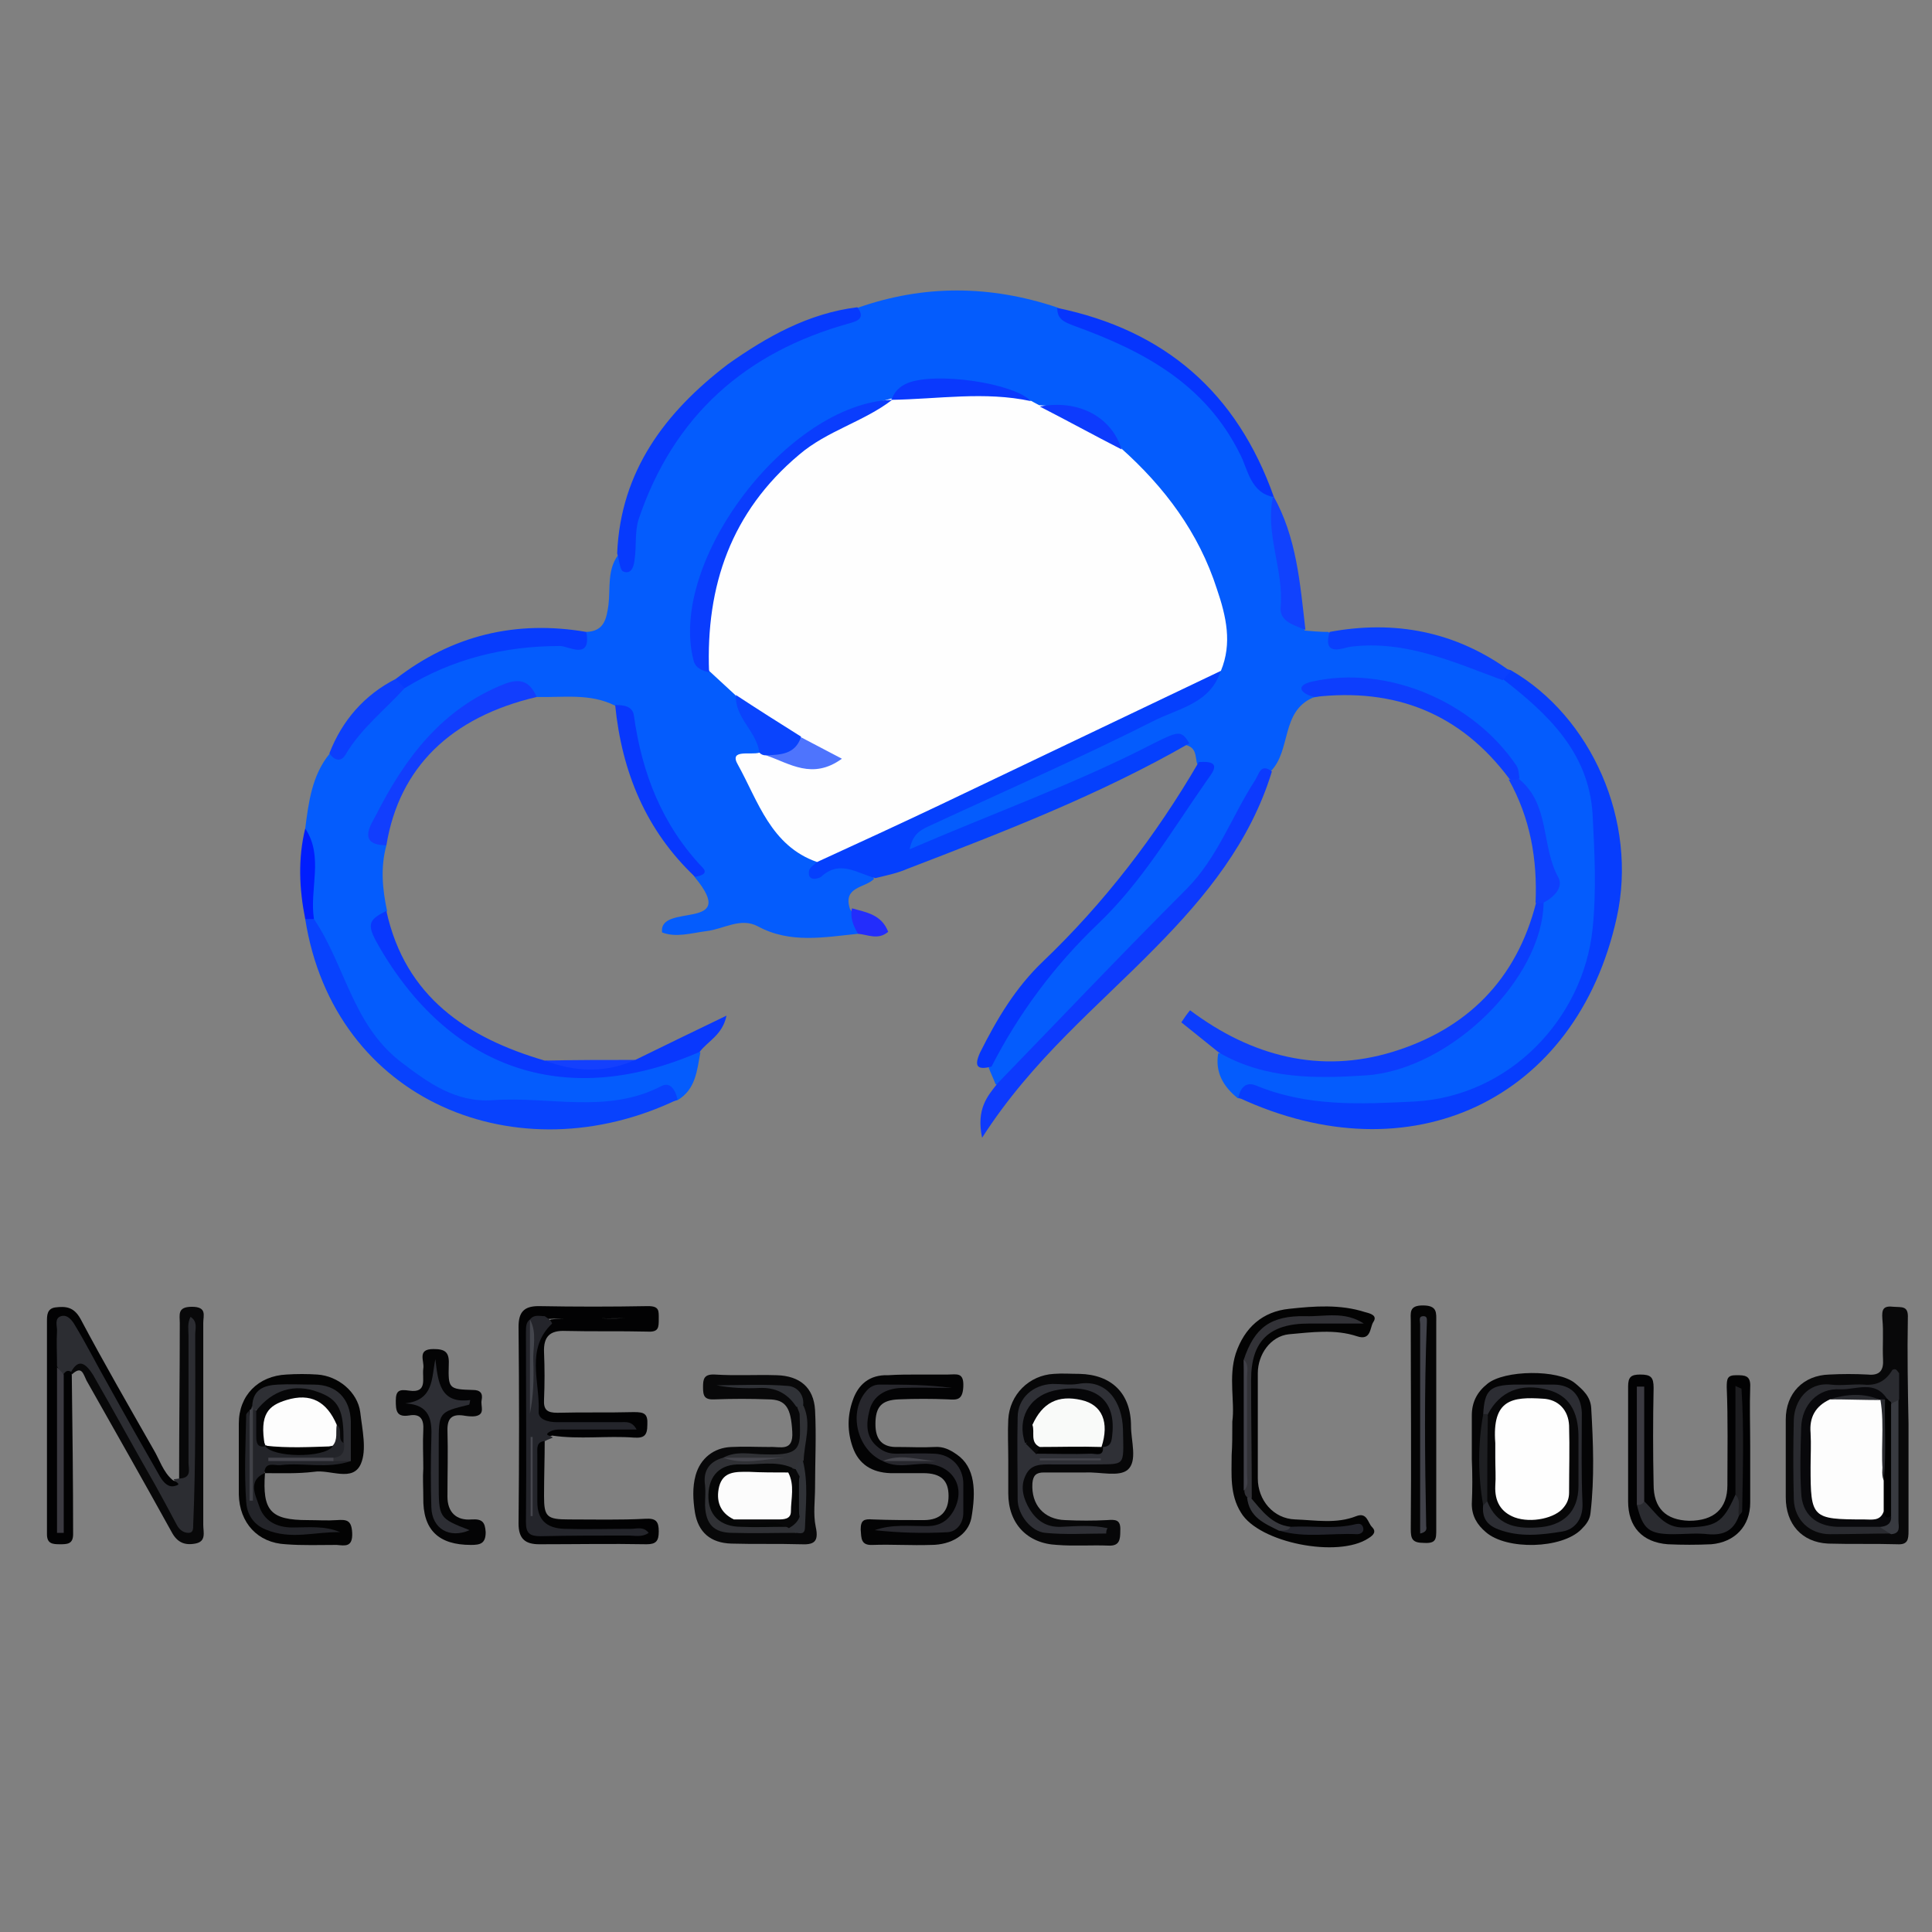 <?xml version="1.0" encoding="utf-8"?>
<!-- Generator: Adobe Illustrator 21.1.0, SVG Export Plug-In . SVG Version: 6.00 Build 0)  -->
<svg version="1.1" id="Layer_1" xmlns="http://www.w3.org/2000/svg" xmlns:xlink="http://www.w3.org/1999/xlink" x="0px" y="0px"
	 viewBox="0 0 288 288" style="enable-background:new 0 0 288 288;" xml:space="preserve">
<rect x="0" y="0" width="288" height="288" fill="#808080" stroke="none"/>
<style type="text/css">
	.st0{fill:#0072C6;}
	.st1{fill:#F0FEFE;}
	.st2{fill:#EFFDFD;}
	.st3{fill:#F0FDFD;}
	.st4{fill:#38C4E3;}
	.st5{fill:#326DE5;}
	.st6{fill:#2A9E8B;}
	.st7{fill:#F47621;}
	.st8{fill:#7FA3EF;}
	.st9{fill:#86A9F0;}
	.st10{fill:#7BA0EE;}
	.st11{fill:#82A5EF;}
	.st12{fill:#FEFEFE;}
	.st13{fill:none;}
	.st14{fill:#D3EBE7;}
	.st15{fill:#DBEEEB;}
	.st16{fill:#BEE1DB;}
	.st17{fill:#E0F0EE;}
	.st18{fill:#FDFEFE;}
	.st19{fill:#FBFCFC;}
	.st20{fill:#2EA08E;}
	.st21{fill:#2A9E8C;}
	.st22{fill:#47AC9B;}
	.st23{fill:#F4FAF9;}
	.st24{fill:#747373;}
	.st25{fill:#1073C1;}
	.st26{fill:#F4F4F4;}
	.st27{fill:#DBDBDB;}
	.st28{fill:#A3A3A3;}
	.st29{fill:#2A2929;}
	.st30{fill:#222121;}
	.st31{fill:#6C6B6B;}
	.st32{fill:#B1B1B1;}
	.st33{fill:#D2D2D2;}
	.st34{fill:#D6D6D6;}
	.st35{fill:#DEDEDE;}
	.st36{fill:#D5D5D5;}
	.st37{fill:#C1C1C1;}
	.st38{fill:#E1E1E1;}
	.st39{fill:#CECECE;}
	.st40{fill:#3F3E3E;}
	.st41{fill:#B8B8B8;}
	.st42{fill:#C9C9C9;}
	.st43{fill:#BCBBBB;}
	.st44{fill:#D7D7D7;}
	.st45{fill:#B7B7B7;}
	.st46{fill:#9B9A9A;}
	.st47{fill:#ACACAC;}
	.st48{fill:#4B4949;}
	.st49{fill:#ABABAB;}
	.st50{fill:#484646;}
	.st51{fill:#E7E7E7;}
	.st52{fill:#333232;}
	.st53{fill:#CBCBCB;}
	.st54{fill:#8E8D8D;}
	.st55{fill:#313030;}
	.st56{fill:#5B5959;}
	.st57{fill:#D4D4D4;}
	.st58{fill:#BFBFBF;}
	.st59{fill:#D8D8D8;}
	.st60{fill:#9F9F9F;}
	.st61{fill:#E5E5E5;}
	.st62{fill:#EDEDED;}
	.st63{fill:#919090;}
	.st64{fill:#B5B5B5;}
	.st65{fill:#AFAFAF;}
	.st66{fill:#C6C6C6;}
	.st67{fill:#767575;}
	.st68{fill:#3C3B3B;}
	.st69{fill:#DDDDDD;}
	.st70{fill:#9E9E9E;}
	.st71{fill:#363535;}
	.st72{fill:#D0D0D0;}
	.st73{fill:#CFCECE;}
	.st74{fill:#E3E3E3;}
	.st75{fill:#9F9E9E;}
	.st76{fill:#E6E6E6;}
	.st77{fill:#656565;}
	.st78{fill:#5D5C5C;}
	.st79{fill:#878686;}
	.st80{fill:#717070;}
	.st81{fill:#959595;}
	.st82{fill:#A2A1A1;}
	.st83{fill:#999898;}
	.st84{fill:#8F8F8F;}
	.st85{fill:#E0E0E0;}
	.st86{fill:#535252;}
	.st87{fill:#666565;}
	.st88{fill:#C0C0C0;}
	.st89{fill:#DADADA;}
	.st90{fill:#4A4949;}
	.st91{fill:#A1A1A1;}
	.st92{fill:#B3B3B3;}
	.st93{fill:#4B4A4A;}
	.st94{fill:#A9A9A9;}
	.st95{fill:#777676;}
	.st96{fill:#C4C4C4;}
	.st97{fill:#C7C6C6;}
	.st98{fill:#4F4E4E;}
	.st99{fill:#A7A6A6;}
	.st100{fill:#BEBEBE;}
	.st101{fill:#A7A7A7;}
	.st102{fill:#BABABA;}
	.st103{fill:#3B3939;}
	.st104{fill:#AEAEAE;}
	.st105{fill:#A6A6A6;}
	.st106{fill:#E2E2E2;}
	.st107{fill:#949393;}
	.st108{fill:#474646;}
	.st109{fill:#D3D3D3;}
	.st110{fill:#CACACA;}
	.st111{fill:#CFCFCF;}
	.st112{fill:#B2B2B2;}
	.st113{fill:#898888;}
	.st114{fill:#F8F8F8;}
	.st115{fill:#DCDCDC;}
	.st116{fill:#EBEBEB;}
	.st117{fill:#AAAAAA;}
	.st118{fill:#9C9C9C;}
	.st119{fill:#ACABAB;}
	.st120{fill:#838383;}
	.st121{fill:#A2A2A2;}
	.st122{fill:#0D0C0C;}
	.st123{fill:#C2C1C1;}
	.st124{fill:#C8C8C8;}
	.st125{fill:#3A3939;}
	.st126{fill:#ECECEC;}
	.st127{fill:#939393;}
	.st128{fill:#A3A2A2;}
	.st129{fill:#5B5A5A;}
	.st130{fill:#616060;}
	.st131{fill:#424141;}
	.st132{fill:#C7C7C7;}
	.st133{fill:#D5D4D4;}
	.st134{fill:#C3C3C3;}
	.st135{fill:#515050;}
	.st136{fill:#2B2A2A;}
	.st137{fill:#565555;}
	.st138{fill:#B6B6B6;}
	.st139{fill:#787777;}
	.st140{fill:#979696;}
	.st141{fill:#CDCDCD;}
	.st142{fill:#8D8D8D;}
	.st143{fill:#6B6A6A;}
	.st144{fill:#3D3B3B;}
	.st145{fill:#909090;}
	.st146{fill:#6A6969;}
	.st147{fill:#191818;}
	.st148{fill:#605F5F;}
	.st149{fill:#7B7A7A;}
	.st150{fill:#A1A0A0;}
	.st151{fill:#D1D1D1;}
	.st152{fill:#B7B6B6;}
	.st153{fill:#AAA9A9;}
	.st154{fill:#ADADAD;}
	.st155{fill:#999999;}
	.st156{fill:#666464;}
	.st157{fill:#BCBCBC;}
	.st158{fill:#D1D0D0;}
	.st159{fill:#373636;}
	.st160{fill:#141212;}
	.st161{fill:#252424;}
	.st162{fill:#0F0E0E;}
	.st163{fill:#161515;}
	.st164{fill:#454343;}
	.st165{fill:#070606;}
	.st166{fill:#6F6E6E;}
	.st167{fill:#434242;}
	.st168{fill:#353434;}
	.st169{fill:#302E2E;}
	.st170{fill:#464545;}
	.st171{fill:#201F1F;}
	.st172{fill:#2D2C2C;}
	.st173{fill:#1D1B1B;}
	.st174{fill:#464444;}
	.st175{fill:#242222;}
	.st176{fill:#0C0A0A;}
	.st177{fill:#232121;}
	.st178{fill:#262424;}
	.st179{fill:#939292;}
	.st180{fill:#161414;}
	.st181{fill:#3A3838;}
	.st182{fill:#575555;}
	.st183{fill:#0A0909;}
	.st184{fill:#626161;}
	.st185{fill:#5A5959;}
	.st186{fill:#7C7C7C;}
	.st187{fill:#525151;}
	.st188{fill:#1C1B1B;}
	.st189{fill:#686767;}
	.st190{fill:#292727;}
	.st191{fill:#0E0D0D;}
	.st192{fill:#2F2E2E;}
	.st193{fill:#090707;}
	.st194{fill:#2E2D2D;}
	.st195{fill:#1E1C1C;}
	.st196{fill:#040101;}
	.st197{fill:#212020;}
	.st198{fill:#1B1919;}
	.st199{fill:#807F7F;}
	.st200{fill:#2F2D2D;}
	.st201{fill:#777575;}
	.st202{fill:#656464;}
	.st203{fill:#3B3A3A;}
	.st204{fill:#777777;}
	.st205{fill:#2A2828;}
	.st206{fill:#0F0C0C;}
	.st207{fill:#5E5D5D;}
	.st208{fill:#0D0B0B;}
	.st209{fill:#595858;}
	.st210{fill:#2F2F2F;}
	.st211{fill:#101010;}
	.st212{fill:#191919;}
	.st213{fill:#181616;}
	.st214{fill:#0E0C0C;}
	.st215{fill:#211F1F;}
	.st216{fill:#767676;}
	.st217{fill:#C2C2C2;}
	.st218{fill:#5C5A5A;}
	.st219{fill:#2C2B2B;}
	.st220{fill:#1D1D1D;}
	.st221{fill:#2E2E2E;}
	.st222{fill:#4E4D4D;}
	.st223{fill:#A4A4A4;}
	.st224{fill:#7E7E7E;}
	.st225{fill:#949494;}
	.st226{fill:#1A1A1A;}
	.st227{fill:#242424;}
	.st228{fill:#383636;}
	.st229{fill:#222020;}
	.st230{fill:#414141;}
	.st231{fill:#636262;}
	.st232{fill:#323131;}
	.st233{fill:#424242;}
	.st234{fill:#2B2929;}
	.st235{fill:#1C1C1C;}
	.st236{fill:#585858;}
	.st237{fill:#3F3F3F;}
	.st238{fill:#5C5C5C;}
	.st239{fill:#1F1D1D;}
	.st240{fill:#1B1B1B;}
	.st241{fill:#4C4C4C;}
	.st242{fill:#333333;}
	.st243{fill:#3D3C3C;}
	.st244{fill:#3D3D3D;}
	.st245{fill:#7E7D7D;}
	.st246{fill:#282626;}
	.st247{fill:#161616;}
	.st248{fill:#858484;}
	.st249{fill:#363434;}
	.st250{fill:#2D2B2B;}
	.st251{fill:#545353;}
	.st252{fill:#313131;}
	.st253{fill:#2A2A2A;}
	.st254{fill:#262626;}
	.st255{fill:#121212;}
	.st256{fill:#969696;}
	.st257{fill:#797979;}
	.st258{fill:#737373;}
	.st259{fill:#282727;}
	.st260{fill:#131212;}
	.st261{fill:#232323;}
	.st262{fill:#5A5A5A;}
	.st263{fill:#454545;}
	.st264{fill:#353535;}
	.st265{fill:#868585;}
	.st266{fill:#312F2F;}
	.st267{fill:#2E2C2C;}
	.st268{fill:#616161;}
	.st269{fill:#181717;}
	.st270{fill:#373737;}
	.st271{fill:#8B8B8B;}
	.st272{fill:#4D4D4D;}
	.st273{fill:#272727;}
	.st274{fill:#191717;}
	.st275{fill:#6A6A6A;}
	.st276{fill:#535353;}
	.st277{fill:#626262;}
	.st278{fill:#2C2C2C;}
	.st279{fill:#323232;}
	.st280{fill:#8A8A8A;}
	.st281{fill:#3E3E3E;}
	.st282{fill:#2D2D2D;}
	.st283{fill:#818181;}
	.st284{fill:#3B3B3B;}
	.st285{fill:#898989;}
	.st286{fill:#5B5B5B;}
	.st287{fill:#868686;}
	.st288{fill:#A0A0A0;}
	.st289{fill:#7A7A7A;}
	.st290{fill:#717171;}
	.st291{fill:#434343;}
	.st292{fill:#494949;}
	.st293{fill:#464646;}
	.st294{fill:#636363;}
	.st295{fill:#515151;}
	.st296{fill:#222222;}
	.st297{fill:#848484;}
	.st298{fill:#292929;}
	.st299{fill:#6D6D6D;}
	.st300{fill:#787878;}
	.st301{fill:#151515;}
	.st302{fill:#282828;}
	.st303{fill:#A8A8A8;}
	.st304{fill:#565656;}
	.st305{fill:#363636;}
	.st306{fill:#727272;}
	.st307{fill:#919191;}
	.st308{fill:#676767;}
	.st309{fill:#5D5D5D;}
	.st310{fill:#070707;}
	.st311{fill:#1E1E1E;}
	.st312{fill:#545454;}
	.st313{fill:#757575;}
	.st314{fill:#525252;}
	.st315{fill:#6F6F6F;}
	.st316{fill:#505050;}
	.st317{fill:#1E1D1D;}
	.st318{fill:#6E6E6E;}
	.st319{fill:#262525;}
	.st320{fill:#E4E4E4;}
	.st321{fill:#7B7B7B;}
	.st322{fill:#575757;}
	.st323{fill:#1A1919;}
	.st324{fill:#404040;}
	.st325{fill:#7D7D7D;}
	.st326{fill:#151313;}
	.st327{fill:#444444;}
	.st328{fill:#4F4F4F;}
	.st329{fill:#0D0D0D;}
	.st330{fill:#050303;}
	.st331{fill:#8E8E8E;}
	.st332{fill:#1F1E1E;}
	.st333{fill:#191616;}
	.st334{fill:#828282;}
	.st335{fill:#181818;}
	.st336{fill:#303030;}
	.st337{fill:#6C6C6C;}
	.st338{fill:#4B4B4B;}
	.st339{fill:#474747;}
	.st340{fill:#858585;}
	.st341{fill:#979797;}
	.st342{fill:#929292;}
	.st343{fill:#585757;}
	.st344{fill:#504F4F;}
	.st345{fill:#686868;}
	.st346{fill:#CCCCCC;}
	.st347{fill:#7F7F7F;}
	.st348{fill:#F6F6F6;}
	.st349{fill:#D9D9D9;}
	.st350{fill:#212121;}
	.st351{fill:#8C8C8C;}
	.st352{fill:#888888;}
	.st353{fill:#9B9B9B;}
	.st354{fill:#BBBBBB;}
	.st355{fill:#5E5E5E;}
	.st356{fill:#9A9A9A;}
	.st357{fill:#B9B9B9;}
	.st358{fill:#383838;}
	.st359{fill:#3C3C3C;}
	.st360{fill:#F1F1F1;}
	.st361{fill:#FAFAFA;}
	.st362{fill:#B4B4B4;}
	.st363{fill:#E9E9E9;}
	.st364{fill:#DFDFDF;}
	.st365{fill:#555555;}
	.st366{fill:#BDBDBD;}
	.st367{fill:#707070;}
	.st368{fill:#878787;}
	.st369{fill:#E8E8E8;}
	.st370{fill:#C5C5C5;}
	.st371{fill:#989898;}
	.st372{fill:#EAEAEA;}
	.st373{fill:#323030;}
	.st374{fill:#606060;}
	.st375{fill:#747474;}
	.st376{fill:#FDFDFD;}
	.st377{fill:#B0B0B0;}
	.st378{fill:#A5A5A5;}
	.st379{fill:#F9F9F9;}
	.st380{fill:#0B0B0B;}
	.st381{fill:#080808;}
	.st382{fill:#F0F0F0;}
	.st383{fill:#646464;}
	.st384{fill:#F3F3F3;}
	.st385{fill:#EFEFEF;}
	.st386{fill:#0E0E0E;}
	.st387{fill:#030303;}
	.st388{fill:#9D9D9D;}
	.st389{fill:#252525;}
	.st390{fill:#343434;}
	.st391{fill:#666666;}
	.st392{fill:#090909;}
	.st393{fill:#3A3A3A;}
	.st394{fill:#050505;}
	.st395{fill:#4E4E4E;}
	.st396{fill:#040404;}
	.st397{fill:#202020;}
	.st398{fill:#BCD918;}
	.st399{fill:#04BDD9;}
	.st400{fill:#3A4F9F;}
	.st401{fill:#5567AE;}
	.st402{fill:#3F5090;}
	.st403{fill:#5B67A1;}
	.st404{fill:#3E4F90;}
	.st405{fill:#6A79B9;}
	.st406{fill:#6E78AF;}
	.st407{fill:#43559F;}
	.st408{fill:#252C45;}
	.st409{fill:#375375;}
	.st410{fill:#FE6633;}
	.st411{fill:#F5F1F0;}
	.st412{fill:#E44733;}
	.st413{fill:#EA6653;}
	.st414{fill:#EA6552;}
	.st415{fill:#FEE8E4;}
	.st416{fill:#E1CDCA;}
	.st417{fill:#E54934;}
	.st418{fill:#F4A523;}
	.st419{fill:#F6E1DD;}
	.st420{fill:#E86553;}
	.st421{fill:#FED4CC;}
	.st422{fill:#D7AFAA;}
	.st423{fill:#06262C;}
	.st424{fill:#209FBC;}
	.st425{fill:#209EBB;}
	.st426{fill:#F0F2F2;}
	.st427{fill:#3F585D;}
	.st428{fill:#09282E;}
	.st429{fill:#F0F1F3;}
	.st430{fill:#F1F4F7;}
	.st431{fill:#0070C3;}
	.st432{fill:#F5F6F8;}
	.st433{fill:#88E0B8;}
	.st434{fill:#DFE0E2;}
	.st435{fill:#6FD7C1;}
	.st436{fill:#42C6D4;}
	.st437{fill:#77DABE;}
	.st438{fill:#F5F6F1;}
	.st439{fill:#A4E5C8;}
	.st440{fill:#3FC4D5;}
	.st441{fill:#34BDF0;}
	.st442{fill:#F7F5DF;}
	.st443{fill:#62D2C7;}
	.st444{fill:#F8F4CF;}
	.st445{fill:#6AD5C4;}
	.st446{fill:#F6F5EA;}
	.st447{fill:#FAF2B3;}
	.st448{fill:#E9EAEC;}
	.st449{fill:#E7E8EA;}
	.st450{fill:#9FDEF9;}
	.st451{fill:#FBF1A3;}
	.st452{fill:#F9F3C4;}
	.st453{fill:#E3E4E6;}
	.st454{fill:#F8F4D6;}
	.st455{fill:#A0DEF8;}
	.st456{fill:#F2F3F5;}
	.st457{fill:#9CDCF8;}
	.st458{fill:#DADBDD;}
	.st459{fill:#81DDBA;}
	.st460{fill:#EDEEF0;}
	.st461{fill:#FEEB73;}
	.st462{fill:#4DC8E0;}
	.st463{fill:#DCDDDF;}
	.st464{fill:#97DAF7;}
	.st465{fill:#D7D8DA;}
	.st466{fill:#43C2E8;}
	.st467{fill:#44C4E5;}
	.st468{fill:#D5D6D8;}
	.st469{fill:#F1F2F4;}
	.st470{fill:#71D6C9;}
	.st471{fill:#FEE864;}
	.st472{fill:#5ECED5;}
	.st473{fill:#F7F5E7;}
	.st474{fill:#78D8C5;}
	.st475{fill:#67D2CE;}
	.st476{fill:#7FDBBF;}
	.st477{fill:#8ADDBF;}
	.st478{fill:#22ADE2;}
	.st479{fill:#F4F5F7;}
	.st480{fill:#1F649A;}
	.st481{fill:#32C0DA;}
	.st482{fill:#41C2E9;}
	.st483{fill:#2DBEDC;}
	.st484{fill:#17699A;}
	.st485{fill:#FDE968;}
	.st486{fill:#FED740;}
	.st487{fill:#98DFC2;}
	.st488{fill:#5ACFCA;}
	.st489{fill:#FEDD4B;}
	.st490{fill:#3E879F;}
	.st491{fill:#FDE357;}
	.st492{fill:#55CADB;}
	.st493{fill:#FAF09E;}
	.st494{fill:#FEFDF4;}
	.st495{fill:#58CCD8;}
	.st496{fill:#FEE050;}
	.st497{fill:#28AEE2;}
	.st498{fill:#FCEF8F;}
	.st499{fill:#DCDEE0;}
	.st500{fill:#ECEDEF;}
	.st501{fill:#EFF0F2;}
	.st502{fill:#E0E1E3;}
	.st503{fill:#E5E7E8;}
	.st504{fill:#D9DADC;}
	.st505{fill:#E0E3E4;}
	.st506{fill:#D5D8D9;}
	.st507{fill:#7CD8D1;}
	.st508{fill:#D2D5D7;}
	.st509{fill:#8BD6F6;}
	.st510{fill:#79D6D4;}
	.st511{fill:#89DFB7;}
	.st512{fill:#38BEEF;}
	.st513{fill:#4FC8DF;}
	.st514{fill:#3CC0EC;}
	.st515{fill:#64D1D1;}
	.st516{fill:#71D6C7;}
	.st517{fill:#6AD4CC;}
	.st518{fill:#48C5E3;}
	.st519{fill:#63D0D2;}
	.st520{fill:#83DFBB;}
	.st521{fill:#83DCBE;}
	.st522{fill:#89E5D6;}
	.st523{fill:#066CA3;}
	.st524{fill:#7DDDD8;}
	.st525{fill:#0071CE;}
	.st526{fill:#087EBB;}
	.st527{fill:#85DFB9;}
	.st528{fill:#A1E4C8;}
	.st529{fill:#7EDACC;}
	.st530{fill:#85DCCC;}
	.st531{fill:#47C7D1;}
	.st532{fill:#48C7D6;}
	.st533{fill:#7DDCBC;}
	.st534{fill:#92E0C9;}
	.st535{fill:#8CDEC9;}
	.st536{fill:#8FD8F7;}
	.st537{fill:#3AC3D7;}
	.st538{fill:#F7F5E5;}
	.st539{fill:#50CBCD;}
	.st540{fill:#5DD0C9;}
	.st541{fill:#6AD3CF;}
	.st542{fill:#64D3C6;}
	.st543{fill:#72D6CD;}
	.st544{fill:#78D7CE;}
	.st545{fill:#65D3C5;}
	.st546{fill:#88D5F7;}
	.st547{fill:#F9F3BD;}
	.st548{fill:#FAF2AA;}
	.st549{fill:#F9F3B7;}
	.st550{fill:#F4F4D0;}
	.st551{fill:#01ACEE;}
	.st552{fill:#9BDCF8;}
	.st553{fill:#06AFEC;}
	.st554{fill:#49C3EC;}
	.st555{fill:#FCF095;}
	.st556{fill:#FCEF89;}
	.st557{fill:#FCF19B;}
	.st558{fill:#DBEDBF;}
	.st559{fill:#49C6E3;}
	.st560{fill:#45C4E5;}
	.st561{fill:#98E1C9;}
	.st562{fill:#9CE3C8;}
	.st563{fill:#FDED7E;}
	.st564{fill:#FDEC79;}
	.st565{fill:#FEEA6E;}
	.st566{fill:#F4EC83;}
	.st567{fill:#FEE65D;}
	.st568{fill:#0BB1EA;}
	.st569{fill:#15B4E5;}
	.st570{fill:#22BAE1;}
	.st571{fill:#19B6E5;}
	.st572{fill:#FED239;}
	.st573{fill:#FDCD31;}
	.st574{fill:#FCCA2C;}
	.st575{fill:#4DCAD0;}
	.st576{fill:#FDEE84;}
	.st577{fill:#8ADDCD;}
	.st578{fill:#80D9D0;}
	.st579{fill:#85DACF;}
	.st580{fill:#71D5D1;}
	.st581{fill:#56CCD4;}
	.st582{fill:#5DCED2;}
	.st583{fill:#4FCAD4;}
	.st584{fill:#64D0D4;}
	.st585{fill:#6BD3D4;}
	.st586{fill:#7DDBBF;}
	.st587{fill:#E0C049;}
	.st588{fill:#F5BB21;}
	.st589{fill:#93D9F7;}
	.st590{fill:#49C7E2;}
	.st591{fill:#77D9C4;}
	.st592{fill:#8FDFCC;}
	.st593{fill:#35C1D9;}
	.st594{fill:#28BCDD;}
	.st595{fill:#56CDCC;}
	.st596{fill:#64D1D0;}
	.st597{fill:#FDC627;}
	.st598{fill:#FBC224;}
	.st599{fill:#B2D4AF;}
	.st600{fill:#D9CD66;}
	.st601{fill:#D0E3A1;}
	.st602{fill:#D7EAB5;}
	.st603{fill:#0EB2E9;}
	.st604{fill:#FCEE84;}
	.st605{fill:#11B3E8;}
	.st606{fill:#15B4E6;}
	.st607{fill:#1EB8E2;}
	.st608{fill:#25BBDF;}
	.st609{fill:#FDDB46;}
	.st610{fill:#FCBD1D;}
	.st611{fill:#020203;}
	.st612{fill:#030304;}
	.st613{fill:#080809;}
	.st614{fill:#070708;}
	.st615{fill:#2C2D32;}
	.st616{fill:#040405;}
	.st617{fill:#24252B;}
	.st618{fill:#323237;}
	.st619{fill:#23242C;}
	.st620{fill:#414149;}
	.st621{fill:#37383D;}
	.st622{fill:#27272D;}
	.st623{fill:#2A2B30;}
	.st624{fill:#383A40;}
	.st625{fill:#3A3B42;}
	.st626{fill:#303135;}
	.st627{fill:#303237;}
	.st628{fill:#3B3A41;}
	.st629{fill:#1D1D20;}
	.st630{fill:#2F3036;}
	.st631{fill:#232429;}
	.st632{fill:#2E2F34;}
	.st633{fill:#404147;}
	.st634{fill:#41424A;}
	.st635{fill:#2D2E34;}
	.st636{fill:#2C2D33;}
	.st637{fill:#1E1F22;}
	.st638{fill:#44464D;}
	.st639{fill:#45464D;}
	.st640{fill:#045CFD;}
	.st641{fill:#0540FD;}
	.st642{fill:#073DFD;}
	.st643{fill:#0842FD;}
	.st644{fill:#0D3AFD;}
	.st645{fill:#0C3DFD;}
	.st646{fill:#073AFD;}
	.st647{fill:#0938FD;}
	.st648{fill:#0636FD;}
	.st649{fill:#0635FD;}
	.st650{fill:#123EFD;}
	.st651{fill:#0D3EFD;}
	.st652{fill:#073CFD;}
	.st653{fill:#0A40FD;}
	.st654{fill:#0838FD;}
	.st655{fill:#0E40FD;}
	.st656{fill:#1142FD;}
	.st657{fill:#0C3FFD;}
	.st658{fill:#001EFE;}
	.st659{fill:#232DFC;}
	.st660{fill:#1440FD;}
	.st661{fill:#0A3DFD;}
	.st662{fill:#0A39FD;}
	.st663{fill:#0A44FD;}
	.st664{fill:#0D3BFD;}
	.st665{fill:#4E74FD;}
	.st666{fill:#46464D;}
	.st667{fill:#08080B;}
	.st668{fill:#010101;}
	.st669{fill:#050606;}
	.st670{fill:#060608;}
	.st671{fill:#44444B;}
	.st672{fill:#060607;}
	.st673{fill:#45454C;}
	.st674{fill:#FCFCFC;}
	.st675{fill:#F9FAF9;}
</style>
<g>
	<path class="st611" d="M81.2,214.6c0,2.8-0.1,5.6-0.1,8.4c0,3.1,0.4,3.5,3.7,3.5c3.8,0,7.6,0.1,11.4-0.1c1.6-0.1,2,0.4,2,1.9
		c0,1.4-0.4,1.9-1.8,1.9c-5.3-0.1-10.7,0-16,0c-2.1,0-3.1-0.8-3.1-3.1c0.1-9.8,0.1-19.5,0-29.3c0-2.2,0.8-3.1,3-3.1
		c5.4,0.1,10.8,0.1,16.3,0c1.7,0,1.6,0.7,1.6,1.9c0,1.3,0,2-1.7,1.9c-4.1-0.1-8.1,0-12.2-0.1c-2.3-0.1-3.3,0.8-3.2,3.2
		c0.1,2.3,0.1,4.7,0,7c-0.1,1.6,0.5,2,2,2c3.8-0.1,7.6,0,11.4-0.1c1.5,0,2.1,0.2,2,1.9c0,1.6-0.5,2-2,1.9c-4-0.3-8.1,0.3-12.2-0.3
		c-0.4,0.2-1,0.3-1.2-0.2c-0.2-0.4,0.1-0.9,0.5-1.1c0.9-0.6,1.9-0.4,2.9-0.4c2.3,0,4.5,0,6.8,0c-2.8,0-5.6,0-8.3,0
		c-2.6,0-3.6-1-3.7-3.6c-0.1-2.3,0-4.5,0-6.8c-0.1-2.3,0.8-4,2.8-5.2c3.9-0.5,7.7,0,11.1-0.2c-3.4,0.1-7.3-0.1-11.3,0.1
		c-0.8,0.2-1.6,0-2.3,0.5c-0.2,0.2-0.3,0.5-0.3,0.7c-0.1,9,0,18-0.1,27.1c0,2,0.8,2.7,2.6,2.9c3.7,0.4,7.3,0,10.2,0.2
		c-2.1,0-5.1,0-8.1,0c-2.9-0.1-4.4-1.4-4.5-4.2c-0.1-2.4-0.1-4.9,0-7.3C79.4,215.6,79.2,213.9,81.2,214.6z"/>
</g>
<g>
	<path class="st387" d="M183.7,211.9c0.4-2.9-0.6-6.6,0.5-10.1c1.3-3.9,4-6.3,8-6.7c3.7-0.4,7.6-0.7,11.3,0.5
		c0.8,0.2,1.9,0.5,1.2,1.5c-0.5,0.8-0.3,2.8-2.4,2.1c-3.3-1.1-6.8-0.6-10.2-0.3c-2.7,0.3-4.6,3-4.6,5.8c0,5.2,0,10.5,0,15.7
		c0,3.2,2.3,6,5.6,6.1c3,0.1,6.1,0.7,9.1-0.5c1.6-0.6,1.7,1,2.3,1.6c0.7,0.7,0.3,1.2-0.5,1.7c-4.5,3-16.3,0.7-19-3.8
		c-1.7-2.7-1.4-5.7-1.4-8.6C183.7,215.4,183.7,213.9,183.7,211.9z"/>
</g>
<g>
	<path class="st612" d="M137,204.9c1.4,0,2.9,0,4.3,0c1.3,0,2.4-0.4,2.3,1.8c-0.1,2-0.9,2-2.3,1.9c-2.4-0.1-4.9-0.1-7.3,0
		c-2.6,0.1-3.5,1.1-3.5,3.7c0,2.4,1.1,3.5,3.4,3.4c1.8,0,3.6,0.1,5.4,0c1.3-0.1,2.3,0.4,3.3,1.1c2.8,1.9,2.9,5.5,2.2,9.5
		c-0.5,2.5-3,4-6,4c-2.9,0.1-5.8-0.1-8.7,0c-1.8,0.1-1.7-1-1.8-2.3c0-1.4,0.5-1.6,1.8-1.5c2.5,0.1,5.1,0.1,7.6,0.1
		c2.5,0,3.7-1.3,3.7-3.6c0-2.3-1.1-3.4-3.8-3.4c-1.6,0-3.3,0-4.9,0c-2.7-0.1-4.7-1.3-5.6-3.9c-0.8-2.3-0.8-4.6,0-6.9
		c0.8-2.4,2.5-3.9,5.3-3.8C133.9,204.9,135.5,204.9,137,204.9z"/>
</g>
<g>
	<path class="st613" d="M284.5,212.2c0,5.3,0,10.7,0,16c0,1.3-0.1,2.1-1.7,2c-3.4-0.1-6.9,0-10.3-0.1c-3.9-0.2-6.3-2.9-6.3-6.9
		c0-3.9,0-7.8,0-11.6c0-3.9,2.6-6.6,6.5-6.7c1.9-0.1,3.8-0.1,5.7,0c1.9,0.2,2.4-0.7,2.3-2.3c-0.1-2,0.1-4-0.1-6
		c-0.1-1.4,0.1-2,1.7-1.8c1.2,0.1,2.2-0.2,2.1,1.7C284.3,201.8,284.4,207,284.5,212.2C284.5,212.2,284.5,212.2,284.5,212.2z"/>
</g>
<g>
	<path class="st613" d="M121.5,221.7c0,2-0.3,4,0.1,5.9c0.5,2.3-0.3,2.7-2.3,2.6c-3.4-0.1-6.9,0-10.3-0.1c-3.1-0.1-4.9-1.7-5.4-4.6
		c-0.3-1.9-0.4-3.8,0.1-5.6c0.7-2.5,2.7-4.1,5.3-4.2c1.9-0.1,3.8,0,5.7,0c1.6-0.1,3.6,0.8,3.4-2.3c-0.2-3.5-0.9-4.8-3.6-4.8
		c-2.6-0.1-5.2-0.1-7.9,0c-1.6,0.1-1.8-0.5-1.8-1.8c0-1.2,0.1-2,1.8-1.9c3.1,0.2,6.1,0,9.2,0.1c3.4,0.1,5.5,1.8,5.7,5.2
		C121.7,214,121.5,217.9,121.5,221.7C121.5,221.7,121.5,221.7,121.5,221.7z"/>
</g>
<g>
	<path class="st611" d="M260.9,215.6c0,2.8,0,5.6,0,8.4c0,3.5-2.3,5.9-5.8,6.2c-2.2,0.1-4.3,0.1-6.5,0c-3.8-0.3-5.9-2.6-5.9-6.4
		c0-5.7,0-11.4,0-17.1c0-1.4,0.4-1.8,1.8-1.8c1.6,0,2,0.4,2,2c-0.1,4.8-0.1,9.6,0,14.4c0,3.5,1.8,5.3,5.3,5.4c3.7,0,5.7-1.8,5.7-5.3
		c0-4.9,0.1-9.8-0.1-14.6c0-1.3,0.1-1.8,1.4-1.8c1.3,0,2.2,0,2.1,1.8C260.8,209.6,260.9,212.6,260.9,215.6z"/>
</g>
<g>
	<path class="st614" d="M150.3,217.6c0-2-0.1-4,0-6c0.2-3.7,3.1-6.6,6.8-6.8c1.3-0.1,2.5,0,3.8,0c4.8,0.1,7.7,2.9,7.7,7.8
		c0,2.2,1,5.2-0.5,6.5c-1.3,1.1-4.1,0.3-6.3,0.4c-2.1,0-4.2,0-6.2,0c-1.1,0-1.6,0.4-1.7,1.6c-0.2,3.2,1.7,5.4,4.9,5.5
		c2.1,0.1,4.2,0.1,6.2,0c1.3-0.1,2.1-0.1,2,1.6c0,1.3-0.1,2.3-1.8,2.2c-2.5-0.1-5.1,0.1-7.6-0.1c-4.5-0.2-7.3-3.2-7.3-7.7
		C150.3,220.9,150.3,219.2,150.3,217.6z"/>
</g>
<g>
	<path class="st387" d="M39.5,219.6c-0.4,5.6,0.8,7,6.4,7c1.4,0,2.9,0.1,4.3,0c1.5-0.1,2.2,0,2.3,1.9c0.1,2.2-1.1,1.9-2.3,1.8
		c-2.5,0-5.1,0.1-7.6-0.1c-4.2-0.2-6.9-3.2-7-7.4c0-3.5,0-7,0-10.6c0-4.2,2.9-7.1,7.1-7.3c1.5-0.1,3.1-0.1,4.6,0
		c3.1,0.2,6,2.6,6.4,5.6c0.3,2.6,1,5.6,0.1,7.7c-1.2,2.8-4.6,0.8-7,1.2C44.3,219.7,41.9,219.6,39.5,219.6c-0.8-1.9,0.7-1.8,1.8-1.9
		c2.2-0.2,4.5,0,6.7-0.1c1.1,0,2.2,0.2,3.2-0.3c1-2.2,0.8-4.6,0.2-6.8c-0.5-1.9-1.8-3.5-4.3-3.3c-1.7,0.1-3.4,0-5.1,0
		c-1.8,0-3.1,0.6-3.7,2.5c-0.2,0.4-0.4,0.8-0.6,1.1c-0.6,4.2-0.3,8.5-0.2,12.7c0.1,2.5,2.5,4.5,5.1,4.7c1.7,0.1,3.4,0,5.1,0
		c-1.6,0-3.2,0-4.8,0c-3.8-0.2-6.5-4.3-5.2-7.8C38.1,219.5,38.4,218.7,39.5,219.6z"/>
</g>
<g>
	<path class="st396" d="M214.1,212.6c0,5.1,0,10.3,0,15.4c0,1.4,0,2.1-1.8,2c-1.8,0-2-0.6-2-2.1c0.1-10.3,0-20.6,0-30.9
		c0-1.3-0.3-2.4,1.8-2.4c2.2,0,2,1.1,2,2.5C214.1,202.3,214.1,207.4,214.1,212.6z"/>
</g>
<g>
	<path class="st613" d="M26.7,220.5c0-7.8,0.1-15.5,0.1-23.3c0-1.2-0.4-2.4,1.8-2.4c2.3,0,1.7,1.3,1.7,2.4c0,10,0,20.1,0,30.1
		c0,1.1,0.5,2.5-1.2,2.8c-1.6,0.3-2.7-0.2-3.5-1.7c-4.2-7.6-8.4-15-12.7-22.6c-0.5-1-0.7-2.3-2.2-0.9c-0.2-0.2-0.4-0.5-0.4-0.8
		c1.2-2,2.7-1.9,4.1,0.4c1.7,2.9,3.4,5.9,5.1,8.9c2.1,3.7,4.2,7.4,6.2,11.1c0.4,0.8,0.8,1.8,1.8,2.2c1.6-9.2,1-18.4,1.1-26.8
		c0,5.6,0,12,0,18.4C28.5,219.4,29,221.3,26.7,220.5z"/>
</g>
<g>
	<path class="st611" d="M10.6,204.5c0,0.1,0,0.3,0.1,0.4c0.1,7.9,0.2,15.9,0.2,23.8c0,1.5-0.9,1.5-2,1.5c-1.1,0-1.9-0.1-1.9-1.5
		c0-10.6,0-21.1,0-31.7c0-0.9,0-1.9,1.2-2.1c1.6-0.2,2.8-0.1,3.8,1.7c3.5,6.6,7.2,13,10.9,19.5c0.9,1.5,1.4,3.3,2.8,4.5
		c0.3,0.3,1,0.1,1.1,0.7c0.1,0.6-0.5,0.7-0.9,0.8c-1.5,0.1-2.2-0.8-2.9-2c-4-7.1-8.2-14.2-12.1-21.3c-0.3-0.5-0.6-0.9-1.3-1.2
		c-1,2.2-0.1,4.6-0.6,6.8c-0.1,7,0,13.9-0.1,19.7c0.2-5.6-0.2-12.5,0.2-19.3C9.5,204.2,9.9,203.6,10.6,204.5z"/>
</g>
<g>
	<path class="st615" d="M10.6,204.5c-0.5-0.3-0.8-0.1-1.1,0.3c-1,0.3-0.6-0.8-1-1.1c0-1.8-0.1-3.6,0-5.4c0-0.7-0.4-1.8,0.6-2.1
		c1-0.3,1.7,0.7,2.1,1.4c1.7,2.8,3.2,5.8,4.8,8.6c2.6,4.7,5.2,9.3,7.9,14c0.5,0.8,1.2,1.6,2.2,1.3c1.2-0.3-0.2-0.6-0.2-1
		c0.3,0,0.6-0.1,0.9-0.1c1.8-0.1,1.3-1.4,1.3-2.4c0-6.3,0-12.6,0-18.9c0-0.9-0.2-1.8,0.3-2.8c1.1,0.7,0.7,1.8,0.7,2.6
		c0,9.5,0.1,18.9-0.3,28.4c0,0.6,0,1.2-0.7,1.2c-0.7,0-1.3-0.4-1.7-1.1c-1.1-2.1-2.2-4.1-3.3-6.1c-3.1-5.4-6.1-10.9-9.2-16.3
		C12.6,202.9,11.6,202.7,10.6,204.5z"/>
</g>
<g>
	<path class="st616" d="M63.1,218.9c0-1.9-0.1-3.8,0-5.7c0.1-1.6-0.4-2.5-2.1-2.2c-1.9,0.3-2-0.7-2-2.2c0-1.6,0.6-1.7,2-1.5
		c2.8,0.4,1.9-1.8,2.1-3.3c0.2-1.1-1-2.9,1.5-2.9c1.7,0,2.4,0.4,2.3,2.3c-0.1,3.6,0,3.7,3.6,3.8c1.1,0,1.5,0.5,1.3,1.5
		c-0.2,0.9,0.6,2.1-0.9,2.4c-0.6,0.1-1.3,0-1.9-0.1c-1.6-0.2-2.3,0.4-2.3,2.1c0.1,3.3,0,6.7,0,10c0,2.3,1.3,3.6,3.6,3.4
		c1.6-0.1,2,0.4,2.1,1.9c0,1.7-0.8,1.9-2.2,1.9c-4.8,0-7.2-2.2-7.1-7.1C63.1,221.7,63,220.3,63.1,218.9
		C63,218.9,63.1,218.9,63.1,218.9z"/>
</g>
<g>
	<path class="st616" d="M219.4,217.5c0-2.2,0-4.3,0-6.5c0-2,0.8-3.5,2.3-4.7c2.5-2.1,10.6-2.2,13.1-0.1c1.2,1,2.3,2,2.4,3.7
		c0.3,5.2,0.5,10.4-0.1,15.6c-0.1,1.1-0.7,1.8-1.4,2.5c-2.9,2.9-11.1,3.1-14.2,0.4c-1.3-1.1-2.1-2.4-2.1-4.2
		C219.5,222,219.5,219.8,219.4,217.5C219.5,217.5,219.4,217.5,219.4,217.5z"/>
</g>
<g>
	<path class="st617" d="M79,196.7c0.6-0.8,1.4-0.5,2.2-0.5c0.4,0.3,0.9,0.5,1.1,1.1c-4,3.8-1.8,8.7-2,13.1c-0.1,1.2,1.4,1.6,2.7,1.6
		c3.2,0,6.3,0,9.5,0c0.8,0,1.7-0.2,2.4,1.1c-3.4,0-6.9,0-10.3,0c-0.9,0-1.9-0.1-2.6,0.3c-1.1,0.6,0.2,0.6,0.4,0.9
		c-0.4,0.2-0.8,0.3-1.1,0.5c-1.4,0.1-1.2,1.1-1.2,2c0,2.4,0,4.7,0,7.1c0,2.6,1.3,3.9,4,4c3.3,0.1,6.7,0,10,0c0.8,0,1.8-0.4,2.6,0.6
		c-1,0.7-2.1,0.4-3.1,0.4c-4.3,0-8.7,0-13,0.1c-1.6,0-2.2-0.4-2.2-2.1c0.1-9.4,0-18.8,0-28.2C78.4,197.8,78.4,197.1,79,196.7
		c0.6,4.4,0.1,8.9,0.3,13.3C79,205.6,79.6,201.1,79,196.7z"/>
</g>
<g>
	<path class="st618" d="M185.4,202.7c1.6-4.8,4-6.6,9.2-6.5c2.8,0.1,5.8-0.8,8.7,1.1c-2.9,0-5.6,0-8.2,0c-5.9,0-8.6,2.6-8.6,8.4
		c0,5.9,0.1,11.7,0.1,17.6c-0.2,0.2-0.4,0.2-0.5,0c-0.4-0.2-0.6-0.6-0.6-1.1C185.9,215.7,185.8,209.2,185.4,202.7z"/>
</g>
<g>
	<path class="st619" d="M192.4,227.6c3.2-0.2,6.5,0.4,9.7-0.4c0.5-0.1,0.9-0.1,1.1,0.5c0.2,0.7-0.4,1-0.9,1
		c-3.8-0.2-7.7,0.6-11.5-0.5C191.1,227.6,192,228.2,192.4,227.6z"/>
</g>
<g>
	<path class="st620" d="M185.4,202.7c0.8,0.7,0.5,1.7,0.5,2.5c0,4.8,0,9.7,0,14.5c0,0.9,0.3,1.8-0.5,2.5
		C185.4,215.7,185.4,209.2,185.4,202.7z"/>
</g>
<g>
	<path class="st621" d="M192.4,227.6c-0.4,0.7-1.1,0.5-1.7,0.6c-2.2-1.1-4.5-2-4.8-5c0.2,0,0.4,0,0.5,0
		C188.1,225.2,189.6,227.3,192.4,227.6z"/>
</g>
<g>
	<path class="st622" d="M131.6,217.8c-3.9-1.7-5.2-7.4-2.4-10.5c0.5-0.6,1.2-0.9,1.9-0.9c3.6,0,7.2,0,10.8,0.5c-2.5,0-5.1-0.1-7.6,0
		c-2.3,0.1-4.2,1.2-4.7,3.4c-0.5,2-0.6,4.1,1.5,5.6c0.8,0.6,1.6,0.8,2.5,0.8c1.9,0,3.8-0.1,5.7,0c2.5,0.1,4.3,2,4.3,4.5
		c0,1.4,0,2.9,0,4.3c0,1.6-1,2.8-2.3,2.9c-3.6,0.2-7.3,0.1-10.9-0.3c2.5-0.9,5.1-0.6,7.7-0.6c1.9,0,3.1-0.7,4-2.2c2-3.5,0-6.9-4-7.1
		C135.8,218.2,133.7,218.9,131.6,217.8c2.5-0.6,5-0.1,7.5-0.3C136.6,217.8,134.1,217.2,131.6,217.8z"/>
</g>
<g>
	<path class="st623" d="M282,228.6c-3.1,0-6.1,0.1-9.2,0.1c-3,0-5.3-2.1-5.4-5.2c-0.1-4-0.1-7.9,0-11.9c0.1-2.7,2-5.6,5.5-5.2
		c1.6,0.2,3.3-0.1,4.9,0c1.9,0.2,3.3-0.5,4.3-2.2c0.6-0.3,0.7,0.2,1,0.5c0,1.3,0,2.6,0,3.9c-0.3,0.5-0.7,0.8-1.3,0.6
		c-0.4-0.2-0.7-0.4-1.1-0.7c-2.9-1.5-5.9-1.2-8.8-0.1c-1.7,0.6-2.5,2.3-2.6,4.1c-0.2,3.2-0.2,6.5,0,9.7c0.2,3,1.8,4.4,4.9,4.5
		c2,0.1,4-0.2,5.9,0.2C280.8,227.4,281.9,227.5,282,228.6z"/>
</g>
<g>
	<path class="st624" d="M282,209.2c0.3-0.2,0.7-0.3,1-0.5c0,6,0,12,0,18c0,0.8,0.4,1.9-1.1,2c-0.5-0.3-1.1-0.7-1.6-1
		c0.4-0.9,1-1.7,0.9-2.7c0-4.2,0-8.3,0-12.5C281.2,211.3,281,210.1,282,209.2z"/>
</g>
<g>
	<path class="st626" d="M107.8,217.3c2-1.1,4.2-0.5,6.3-0.5c5.7,0.2,5.2-1.2,5.1-5.9c0-0.4-0.3-0.8-0.4-1.3c0.3-0.3,0.7-0.3,1,0
		c1.2,2.7,0.1,5.4,0,8.1c-0.5,0.4-0.6,1.2-1.3,1.4c-0.3,0-0.5,0-0.8,0c-2.6-0.2-5.2-0.1-7.8-0.1c-2,0.1-3.3,1.6-3.4,3.7
		c-0.1,2.2,1.3,3.9,3.4,4c2.2,0.1,4.5-0.1,6.7,0.1c0.3,0,0.6,0.1,0.8,0.2c0.6,0.3,1.3,0.6,1.3,1.5c-3.2,0-6.3,0.1-9.5,0
		c-2.8,0-4-1.3-4.1-4.1c0-1,0.1-2,0-3C104.8,219.4,105.6,217.9,107.8,217.3c2.8,0.6,5.7,0,7.2,0.2
		C113.4,217.4,110.6,217.8,107.8,217.3z"/>
</g>
<g>
	<path class="st627" d="M118.6,218.9c0-0.7,0.4-1.1,1.1-1.1c0.8,3.3,0.4,6.5,0.3,9.8c0,1.3-0.8,0.9-1.4,0.9c-0.4-0.3-0.7-0.7-1.1-1
		c0.1-0.9,0.9-1.5,0.9-2.4c0.1-1.6,0-3.2,0-4.7C118.4,220,118.3,219.4,118.6,218.9z"/>
</g>
<g>
	<path class="st627" d="M119.7,209.7c-0.3,0-0.7,0-1,0c-1.3-2-3.1-2.9-5.5-2.8c-2.1,0.1-4.3,0-6.4-0.4c3.6,0,7.1-0.2,10.7,0.1
		C118.8,206.7,120,207.9,119.7,209.7z"/>
</g>
<g>
	<path class="st623" d="M259.2,226c-0.8,2.2-2.3,2.9-4.6,2.7c-1.7-0.2-3.4,0-5.1,0c-3.7,0-4.6-0.7-5.5-4.4c0.3-0.3,0.6-0.6,1.1-0.5
		c1.8,1.7,2.9,4,6,3.9c4.7-0.1,5.7-0.6,7.6-4.9C260.2,223.6,259.2,224.9,259.2,226z"/>
</g>
<g>
	<path class="st628" d="M245.1,223.8c-0.2,0.4-0.6,0.6-1.1,0.5c0-5.9,0-11.8,0-17.6c0.4,0,0.7,0,1.1,0
		C245.1,212.4,245.1,218.1,245.1,223.8z"/>
</g>
<g>
	<path class="st629" d="M259.2,226c-0.2-1.1,0.4-2.3-0.5-3.2c0-5.3,0-10.7,0-16.2c0.6,0.3,0.9,0.4,0.9,0.4
		c0.4,6.1,0.2,12.2,0.1,18.3C259.6,225.6,259.3,225.8,259.2,226z"/>
</g>
<g>
	<path class="st630" d="M164.9,228.6c-3,0-6.1,0.2-9.1-0.1c-2.1-0.2-4.1-2.7-4.1-5c0-4.1-0.1-8.1,0-12.2c0-2.9,2.3-4.9,5.2-5
		c1.3,0,2.6,0.2,3.8,0c4.3-0.8,6.6,2.7,6.7,6.8c0.1,5.8,0.5,5.1-4.9,5.2c-1.9,0-3.8,0-5.7,0c-1.6,0-3.1-0.1-3.9,1.6
		c-0.9,1.8-0.3,3.6,0.6,5.1c1,1.6,2.4,2.7,4.7,2.6c2.3-0.1,4.6-0.3,6.9,0.2C164.9,228.1,164.9,228.4,164.9,228.6z"/>
</g>
<g>
	<path class="st631" d="M52.3,217.8c-3.5,1.2-7,0.2-10.5,0.6c-0.9,0.1-2.3-0.6-2.4,1.2c0,0,0,0,0,0c-2.5,1.2-1.3,3.3-0.8,4.8
		c0.7,2.3,2.6,3.3,5,3.3c2.4,0,4.8-0.3,7.1,0.7c-3.7-0.1-7.3,1.2-11.1-0.4c-2-0.8-2.8-2.5-2.9-4.1c-0.3-4.3-0.1-8.6,0-13
		c0-0.2,0.3-0.4,0.4-0.6c0.6,4.3,0.1,8.5,0.3,12.6c0-3.9,0-8,0-12.1c0-0.3,0.2-0.6,0.5-0.7c1.1,0.4,0.9,1.3,1,2.2
		c0.1,0.9-0.2,1.9,0.5,2.8c0.2,0.2,0.4,0.4,0.6,0.5c3,0.6,6,1.1,9-0.3c0.6-0.9,0.4-2.2,1.3-3c1.6,0.5,1.1,2,1.5,3
		c0.1,1.7-0.8,2.3-2.4,2.2c-3.1,0-6.1,0-9.2,0c3.1,0,6.2,0,9.3,0C50.4,217.7,51.5,217,52.3,217.8z"/>
</g>
<g>
	<path class="st632" d="M49.7,217.3c1.4-0.1,1.7-1,1.6-2.2c-0.3-0.3-0.3-0.6-0.3-1c0-2.6-0.8-4.8-3.4-5.8c-2.7-1.1-5.4-0.9-7.8,1.1
		c-0.5,0.4-0.8,1-1.6,0.8c-0.2,0-0.4,0-0.6,0c-0.1-0.1-0.2-0.2-0.1-0.4c0-0.1,0.1-0.2,0.1-0.2c0.1-2.5,1.8-3.1,3.8-3.2
		c1.8-0.1,3.6,0,5.4,0c3.4,0,5.4,2.1,5.5,5.5c0,2,0,3.9,0,5.9c-0.9,0-1.8,0-2.7,0c-0.2-0.1-0.2-0.2-0.1-0.3
		C49.5,217.4,49.6,217.3,49.7,217.3z"/>
</g>
<g>
	<path class="st633" d="M37.7,209.7c0,0.2,0,0.4,0,0.5c0,4.5,0,9,0,13.5c-0.2,0-0.4,0-0.5,0c0-4.5,0-9,0-13.5
		C37.4,210.1,37.6,209.9,37.7,209.7z"/>
</g>
<g>
	<path class="st634" d="M211.7,228.6c0-10.5,0-20.8,0-31.2c0-0.5-0.3-1.2,0.5-1.2c0.6,0,0.5,0.5,0.5,1c-0.4,10.1-0.3,20.2-0.1,30.3
		C212.7,228,212.6,228.4,211.7,228.6z"/>
</g>
<g>
	<path class="st628" d="M8.5,203.8c0.3,0.4,0.7,0.7,1,1.1c0,7.9,0,15.7,0,23.6c-0.3,0-0.7,0-1,0C8.5,220.2,8.5,212,8.5,203.8z"/>
</g>
<g>
	<path class="st635" d="M60.4,209.2c4.3-0.5,3.9-3.7,4.5-6.6c0.4,3.4,0.7,6.7,5.2,6.1c-0.1,0.4-0.1,0.7-0.2,0.7
		c-4.5,1.1-4.5,1.1-4.5,5.9c0,1.9,0,3.8,0,5.7c0,5.3,0,5.3,4.6,7.1c-3,1.3-5.6-0.2-5.7-3.4c-0.1-3.4-0.1-6.9,0-10.3
		C64.4,211.8,64.2,209.4,60.4,209.2z"/>
</g>
<g>
	<path class="st636" d="M221.1,210.8c0.2-3.6,1-4.3,4.6-4.4c2,0,4,0,5.9,0c2.6,0,4.1,1.6,4.2,4.2c0,4.5-0.1,9,0.1,13.5
		c0.1,2.4-1.2,3.9-3,4.2c-3.1,0.5-6.3,0.9-9.5-0.3c-1.9-0.7-2.5-1.9-2.3-3.7c-0.1-0.6,0.2-0.7,0.7-0.7c1.9,2.5,4.4,3.6,7.7,3.2
		c2.9-0.4,4.8-1.9,5-4.9c0.2-2.9,0.1-5.8,0-8.6c-0.1-2.7-1.3-4.8-3.4-5.3c-2.8-0.7-5.7-1-7.9,1.6c-0.4,0.5-0.6,1.1-1.3,1.3
		C221.6,211,221.4,211,221.1,210.8z"/>
</g>
<g>
	<path class="st637" d="M221.7,223.8c-0.2,0.2-0.4,0.4-0.6,0.6c-0.8-4.5-0.8-9.1,0-13.6c0.2,0,0.4,0,0.6,0c1.4,2.7,0.5,5.6,0.7,8.4
		C222.5,220.7,222.9,222.4,221.7,223.8z"/>
</g>
<g>
	<path class="st638" d="M79,196.7c1.1,2,0.4,4.2,0.5,6.3c0.1,2.6,0,5.2-0.5,7.7C79,206,79,201.3,79,196.7
		C79,196.7,79,196.7,79,196.7z"/>
</g>
<g>
	<path class="st639" d="M79.4,214.2c0,3.9,0,7.8,0,11.8c-0.1,0-0.2,0-0.3,0c0-3.9,0-7.9,0-11.8C79.2,214.2,79.3,214.2,79.4,214.2z"
		/>
</g>
<g>
	<g>
		<path class="st640" d="M127.9,139.2c-5,0.5-10.1,1.5-14.9-1.1c-2.6-1.4-5.1,0.4-7.7,0.7c-2.3,0.3-4.5,1-6.6,0.2
			c-0.6-4.5,11.6-0.1,4.9-8.2c-4.9-7.6-9.6-15.3-10.5-24.6c-0.1-0.6-0.7-0.9-1.4-1c-3.7-1.9-7.8-1.2-11.7-1.3
			c-5.8-1.9-9.5,2-13.6,4.8c-4.7,3.2-6.8,8.6-9.5,13.3c-0.7,1.2-0.5,2.8,0.7,4c-0.9,3.3-0.6,6.5,0.1,9.8c-2,2.3-0.4,4.1,0.6,6.1
			c8.7,16.3,25.1,20.7,41.7,15.6c1.4-0.4,2.6-2.2,4.4-0.6c-0.5,2.7-0.7,5.5-3.4,7.1c-8,1.9-16,1.9-24.2,1.9
			c-12.6,0.1-20.6-6.9-26-17.3c-1.9-3.7-4-7.6-4.6-12c-0.9-4.3-0.1-8.8-0.7-13.1c0.5-3.9,1-7.9,3.6-11.1c3.9-3.4,6.5-8.1,11.1-10.8
			c5.9-4.2,12.5-5.9,19.6-6.4c2.5-0.2,5.3,0.9,7.6-1c2.7-0.1,3-2,3.3-4c0.3-2.5-0.2-5.2,1.4-7.4c1,0.7,1,1.7,0.8,2.7
			c3.4-16.7,6.2-22,16.7-30.2c5.4-4.3,12-6.4,18.2-9.4c9.9-3.5,19.8-3.4,29.7-0.1c8,3.9,16.4,6.9,22.7,13.7
			c4.1,4.4,6.2,9.9,9.6,14.6l-0.1-0.1c1.9,6.6,1,13.8,4.8,20c1.2,0.1,2.3,0.2,3.5,0.2c1.7,1.6,3.8,1.1,5.8,1
			c7.6-0.5,14.2,2.1,20.7,5.6c14.6,8.9,16.9,22.5,13.6,39.9c-3.3,17.6-19.1,27.5-36.8,25.6c-5.7-0.6-11.2-1.9-16.8-2.6
			c-2.1-1.7-3.4-3.8-2.9-6.7c6.4,0,12.3,2.7,18.8,2.4c13.6-0.7,26.4-10.8,29-24.2c2.4-6.9-0.7-12.8-3.6-18.8
			c-7.6-12.2-18.6-15.2-30.1-12.4c-4.8,2.1-3.2,7.9-6.3,11c-6.1,10-12.1,20.1-20.9,28.1c-6.2,5.6-12.4,11.1-17.6,17.7
			c-0.6,0.8-1.3,1.6-2.5,0.8c-0.3-0.8-0.7-1.6-1-2.4c1.3-8.2,7-13.6,12.4-19c6.7-6.7,12.2-14.3,17.3-22.1c0.8-1.3,2.3-2.5,1.3-4.4
			c-0.2-1-0.1-2.2-1.5-2.6c-3.2-1.6-4.7,1.5-6.9,2.5c-10.1,4.4-20.2,8.7-30.3,12.8c-1.6,0.7-3.8,2.2-4.8,0.1c-1.1-2.3,1.1-3.8,3-4.5
			c9.9-3.9,19.2-9,28.8-13.5c5.1-2.4,10.8-3.9,14.1-9.1c1.1-9.7-2.8-17.5-8.7-24.7c-1.8-2.2-4.3-3.8-5.4-6.6
			c-2.5-4.9-6.9-6.4-12-6.7c-0.9-0.1-1.6-0.6-2.3-1.1c-6.2-2.2-12.5-3.5-18.8-0.3c-0.5,0.3-1,0.5-1.6,0.7
			c-13.7,3.5-25.5,16.7-27.1,30.7c-0.3,2.6-0.9,5.3,1.1,7.6c1.4,1.3,3.2,2.2,3.9,4.1c1,3.2,4.5,5.6,3.3,9.6c-2.4,2.9,0.4,4.8,1.3,7
			c1.6,3.6,4.9,5.8,7.4,8.7c0.6,0.4-0.6,1.8,0.1,1.3c3.3-2.2,6-2.1,8.3,1.3c-1.3,1.4-4.7,1.1-3.6,4.5
			C127.4,136.6,128.7,137.6,127.9,139.2z"/>
	</g>
	<g>
		<path class="st641" d="M130.5,130.9c-2.7-0.7-5.3-2.8-8.1-0.2c-0.2,0.2-2.1,0.9-1.8-0.9c0.1-0.5,0.8-0.9,1.2-1.3
			c5.1-5.7,12.6-7.5,19.1-10.6c11.3-5.3,22.4-11,33.7-16.4c2.3-1.1,4.5-3.2,7.4-1.6c-1.5,5-6.4,5.7-10.1,7.6
			c-10.9,5.5-22.1,10.4-33.1,15.5c-1.3,0.6-2.7,1.1-3.2,3.6c12.5-5.4,24.8-9.8,36.4-15.8c3.8-1.9,4.1-1.9,5.3,0
			c-13.4,7.7-27.7,13.2-42,18.7C133.7,130.2,132.1,130.5,130.5,130.9z"/>
	</g>
	<g>
		<path class="st642" d="M184.6,163.6c0.3-1.4,1.1-2.4,2.6-1.8c7.7,3.2,15.6,2.8,23.7,2.4c14.2-0.8,25.1-12.4,26.5-25.7
			c0.6-5.7,0.3-11.5,0-17.2c-0.6-9.2-6.7-14.9-13.4-20.1c-0.3-1.1,0-1.7,1.2-1.3c12,6.9,19,22.5,15.8,36.9
			C235,164,210.3,175.6,184.6,163.6z"/>
	</g>
	<g>
		<path class="st643" d="M46.8,137c4.6,6.8,5.7,15.5,12.7,21.1c4.3,3.3,8.4,6.3,14,5.9c8.4-0.6,17,2.1,25.1-2.1
			c1.3-0.7,2.1,0.6,2.4,2c-23.7,11.4-51.2,0.4-55.5-26.9C45.9,136.4,46.3,136.4,46.8,137z"/>
	</g>
	<g>
		<path class="st644" d="M148.7,161.5c9.4-9.7,18.6-19.4,28.1-28.9c4.7-4.7,6.8-10.9,10.3-16.3c0.6-0.9,0.8-2.6,2.5-1.3
			c-3.2,10.5-9.9,18.7-17.3,26.2c-8.7,8.9-18.4,16.7-25.9,28.4C145.5,165.3,147.2,163.4,148.7,161.5z"/>
	</g>
	<g>
		<path class="st645" d="M230.1,134.5c-0.1,11.3-13.8,24.9-26.4,25.8c-7.5,0.5-15.1,0.6-22-3.4c-1.9-1.5-3.7-3-5.6-4.5
			c0.4-0.6,0.8-1.2,1.3-1.8c9.2,6.9,19.4,9.5,30.2,6.2c11.1-3.4,18.5-10.8,21.4-22.3C229.4,134.2,229.7,134.1,230.1,134.5z"/>
	</g>
	<g>
		<path class="st646" d="M127.8,45.8c1.3,1.7-0.1,2.1-1.2,2.4c-15.5,4.3-26.2,13.8-31.4,29.2c-0.6,1.9-0.3,4-0.6,6
			c-0.1,0.9-0.4,2.3-1.7,1.8c-0.5-0.2-0.6-1.8-0.9-2.7c0.5-12.3,7.2-21.1,16.5-28.2C114.3,50.2,120.5,46.7,127.8,45.8z"/>
	</g>
	<g>
		<path class="st647" d="M104.3,156.8c-19.5,8.5-36.7,3-47.5-15.2c-2.2-3.7-2.1-4.4,0.8-5.8c2.8,12.8,12,18.9,23.6,22.3
			c4.5,0.7,9,0.9,13.5-0.1c4.3-2.1,8.6-4.2,13.6-6.6C107.7,154.3,105.5,155.2,104.3,156.8z"/>
	</g>
	<g>
		<path class="st648" d="M178.7,113.6c3.9-0.3,1.8,1.8,1.1,2.9c-5.1,7.3-9.6,15-16.1,21.2c-6.5,6.2-11.8,13.3-15.9,21.3
			c-2,0.5-2.7,0.1-1.7-2.1c2.5-5,5.3-9.7,9.4-13.6C164.6,134.6,172.3,124.6,178.7,113.6z"/>
	</g>
	<g>
		<path class="st649" d="M189.9,74.1c-3.5-0.6-3.9-4.2-5-6.3c-5.2-10.6-14.5-15.5-24.7-19.2c-1.6-0.6-2.6-1-2.6-2.7
			C173.6,49.2,184.4,58.5,189.9,74.1z"/>
	</g>
	<g>
		<path class="st650" d="M57.6,126c-4.4,0-2.3-3.1-1.6-4.4c4.3-8.5,9.8-15.9,19.1-19.6c2.5-1,3.9-0.4,4.9,1.9
			C67.2,106.9,59.5,114.4,57.6,126z"/>
	</g>
	<g>
		<path class="st651" d="M195.9,103.9c-2-0.5-2.9-1.7-0.3-2.3c11.1-2.5,24,2.9,30.5,12.6c0.3,0.5,0.3,1.2,0.4,1.8
			c-0.5,0.5-1,0.5-1.5,0.1C217.7,106.3,207.9,102.5,195.9,103.9z"/>
	</g>
	<g>
		<path class="st652" d="M87.4,94.2c0.8,4.3-2.7,2.1-3.9,2.1c-8.3,0-16.1,1.9-23.2,6.3c-1.2,0.2-1.8-0.1-1.3-1.4
			C67.4,94.7,76.9,92.4,87.4,94.2z"/>
	</g>
	<g>
		<path class="st653" d="M225.2,100.1c-0.4,0.4-0.8,0.8-1.2,1.3c-7.3-2.7-14.5-6-22.6-5c-1.1,0.1-4.3,1.7-3.2-2.2
			C207.9,92.4,217,94.1,225.2,100.1z"/>
	</g>
	<g>
		<path class="st654" d="M91.7,105.1c1.2,0,2.6,0.1,2.8,1.6c1.2,8.6,4.2,16.3,10.3,22.7c0.8,0.9-0.5,1.2-1.2,1.3
			C96.3,123.8,92.7,115.1,91.7,105.1z"/>
	</g>
	<g>
		<path class="st655" d="M224.9,116.2c0.5,0,1-0.1,1.5-0.1c4.7,3.8,3.3,10,5.9,14.7c0.8,1.5-0.7,3-2.3,3.8c-0.4,0-0.7,0-1.1,0
			C229.2,128.1,228.1,121.9,224.9,116.2z"/>
	</g>
	<g>
		<path class="st656" d="M194.6,93.9c-1.6-0.7-3.9-1.2-3.7-3.4c0.5-5.6-2.4-11-1.1-16.6C193.3,80.1,193.8,87,194.6,93.9z"/>
	</g>
	<g>
		<path class="st657" d="M59,101.2c0.4,0.5,0.9,0.9,1.3,1.4c-3,3.3-6.5,6-8.8,9.9c-0.7,1.2-1.7,0.8-2.4-0.2
			C51,107.4,54.3,103.6,59,101.2z"/>
	</g>
	<g>
		<path class="st658" d="M46.8,137c-0.4,0-0.9,0-1.3,0c-0.9-4.5-1.1-9,0-13.5C48.3,127.7,46.1,132.5,46.8,137z"/>
	</g>
	<g>
		<path class="st659" d="M127.9,139.2c-0.7-1.2-1.2-2.4-0.9-3.8c2.1,0.6,4.4,0.9,5.4,3.5C130.9,140.2,129.3,139.3,127.9,139.2z"/>
	</g>
	<g>
		<path class="st660" d="M94.7,158c-4.5,2-9,1.8-13.5,0.1C85.7,158,90.2,158,94.7,158z"/>
	</g>
	<g>
		<path class="st12" d="M182,100c-14,6.7-27.9,13.3-41.9,20c-6.1,2.9-12.2,5.7-18.3,8.5c-6.9-2.4-8.8-9.1-11.8-14.5
			c-1.4-2.4,1.9-1.4,3.2-1.8c0.5-0.3,1-0.5,1.6-0.4c2.1,0.2,4.1,1,6.4,1.2c-0.3-1.3-1.7-1.3-2.4-2.1c-2.9-2.6-7.1-3.6-9.2-7.3
			c-1.3-1.2-2.6-2.4-3.9-3.6c-3.1-8.7,0.1-16.4,4.4-23.5c5.3-8.6,12.9-14.5,22.8-17.1l-0.1,0.1c7-2.5,13.9-3,20.8,0.2
			c0.4,0.2,0.9,0.5,1.3,0.7c5.1,0.2,8.9,2.8,12.2,6.4c6.5,5.8,11.6,12.6,14.3,21C182.8,91.9,183.7,95.9,182,100z"/>
	</g>
	<g>
		<path class="st661" d="M133,59.6c-4.3,3.3-9.7,4.6-13.9,8.2c-10.1,8.5-13.9,19.5-13.4,32.4c-1-0.2-2-0.6-2.3-1.7
			C99.5,83.7,117.5,60.1,133,59.6z"/>
	</g>
	<g>
		<path class="st662" d="M153.7,59.8c-6.9-1.5-13.9-0.3-20.8-0.2c0.4-1.2,1.2-2,2.4-2.5C139.6,55.4,151.1,57.1,153.7,59.8z"/>
	</g>
	<g>
		<path class="st663" d="M114.2,112.6c-0.4,0-0.7-0.1-1-0.4c-0.4-3.2-3.7-5.2-3.5-8.6c3.2,2.1,6.5,4.2,9.7,6.2
			C119.2,113.7,116.6,113.1,114.2,112.6z"/>
	</g>
	<g>
		<path class="st664" d="M167.2,67c-4.1-2.1-8.1-4.3-12.2-6.4C160.7,59.5,165.7,62.1,167.2,67z"/>
	</g>
	<g>
		<path class="st665" d="M114.2,112.6c2.1-0.1,4.3-0.1,5.2-2.7c1.9,1,3.8,2,6.1,3.2C121.1,116.3,117.7,113.8,114.2,112.6z"/>
	</g>
</g>
<g>
	<path class="st666" d="M131.6,217.8c2.7-1.2,5.4-0.1,8.1,0C137,217.8,134.3,217.8,131.6,217.8C131.6,217.8,131.6,217.8,131.6,217.8
		z"/>
</g>
<g>
	<path class="st667" d="M281.9,226c0.1,1.1-0.6,1.5-1.5,1.6c-2.2,0-4.3,0-6.5,0c-3.2-0.1-5.3-1.9-5.4-5.1c-0.2-3.2-0.1-6.5,0-9.7
		c0.1-3.4,2.5-5.9,5.8-5.7c2.4,0.1,5.3-1.5,7.1,1.6c-0.2,0.2-0.5,0.3-0.8,0.4c-0.1,0-0.3,0-0.4,0c-0.1,0-0.3,0-0.4-0.1
		c-2.3-0.1-4.6-0.5-6.9,0.4c-1.5,0.8-2.1,2.1-2.2,3.8c0,2.9-0.1,5.8,0,8.6c0.1,2.6,1.2,3.8,3.8,4c1.8,0.2,3.6,0.2,5.4-0.4
		C280.7,225.1,281.3,225.6,281.9,226z"/>
</g>
<g>
	<path class="st668" d="M281.9,226c-0.8,0.5-1,0-1.1-0.7c-1.1-1.5-0.7-3.3-0.7-5c0.1-2.9,0-5.8,0-8.8c0-1.1,0-2.1,0.8-3
		c0.1,0,0.3,0,0.4,0c0.2,0.2,0.4,0.4,0.6,0.5C281.9,214.8,281.9,220.4,281.9,226z"/>
</g>
<g>
	<path class="st669" d="M117,227.6c-2.2,0-4.3,0.1-6.5,0c-3.2,0-5-1.8-4.9-4.8c0.1-2.9,1.8-4.6,4.8-4.5c2.6,0.1,5.2-0.6,7.7,0.5
		c0.2,0.5-0.1,0.8-0.5,1c-1.9,0.6-3.9,0.2-5.9,0.3c-1.4,0.1-3,0-3.5,1.7c-0.6,1.8,0.2,3.1,1.8,4c1.5,0.7,3,0.2,4.5,0.4
		C115.4,226.5,116.7,226.1,117,227.6z"/>
</g>
<g>
	<path class="st613" d="M117,227.6c-1.4-1.1-3.1-0.3-4.6-0.5c-1-0.2-2.1,0.4-3-0.5c1.3-1.2,2.9-0.7,4.4-0.8c3.3-0.1,3.5-0.3,3.5-3.6
		c0-0.9-0.2-1.8,0.2-2.7c0.2-0.2,0.4-0.4,0.6-0.6c0.2,0,0.3,0.1,0.5,0.1c0.2,0.4,0.4,0.7,0.6,1.1c-0.5,2-0.4,4,0,6
		c-0.3,0.8-0.9,1.3-1.6,1.7C117.3,227.6,117.2,227.6,117,227.6z"/>
</g>
<g>
	<path class="st666" d="M107.8,217.3c3,0,6.1,0,9.1,0C113.9,217.5,110.8,218.4,107.8,217.3C107.8,217.3,107.8,217.3,107.8,217.3z"/>
</g>
<g>
	<path class="st669" d="M119.1,226c-0.8-2-0.9-4,0-6C119.1,222,119.1,224,119.1,226z"/>
</g>
<g>
	<path class="st670" d="M152.8,215.1c-1.2-3.5,0.5-6.9,4.3-7.8c4.9-1.1,9.4,0.4,8.7,6.6c-0.1,1-0.2,1.8-1.5,1.8
		c-0.1-0.1-0.2-0.1-0.3-0.2c-0.1-0.3-0.1-0.5-0.1-0.8c0.2-2.2,0-4.2-2.4-5.1c-2.5-0.9-4.9-0.1-6.6,2.2c-0.2,0.3-0.4,0.6-0.5,0.9
		C153.8,213.4,154.3,214.9,152.8,215.1z"/>
</g>
<g>
	<path class="st668" d="M164.1,215.6c0.1,0,0.2,0,0.3,0c0.2,1.6-1,1.1-1.7,1.1c-2.8,0.1-5.5,0-8.3,0c-0.1-0.8,0.2-1.3,0.9-1.6
		C158.3,214.9,161.3,214.2,164.1,215.6z"/>
</g>
<g>
	<path class="st671" d="M164.1,217.7c-3,0-6,0-9.1,0c0-0.1,0-0.2,0-0.3c3,0,6.1,0,9.1,0C164.1,217.5,164.1,217.6,164.1,217.7z"/>
</g>
<g>
	<path class="st614" d="M155,215.7c-0.2,0.4-0.4,0.7-0.5,1.1c-0.5-0.5-1.1-1.1-1.6-1.6c1-0.7,0-2.1,1.1-2.7
		C154.7,213.4,154.8,214.5,155,215.7z"/>
</g>
<g>
	<path class="st376" d="M50.2,212.4c-0.2,1,0.2,2.2-0.6,3.1c-3.4,1-6.8,1.2-10.1-0.1l0.1,0.1c-1.7-3.2-0.5-6.5,2.8-7.4
		c2.2-0.6,4.5-0.6,6.4,0.8C50,209.8,50.8,210.9,50.2,212.4z"/>
</g>
<g>
	<path class="st672" d="M50.2,212.4c-1.5-3.5-3.9-4.8-7.5-3.7c-2.6,0.8-4.1,2-3.2,6.9c-1.2,0.2-1.3-0.6-1.3-1.5c0-1.3,0-2.5,0-3.8
		c2.4-3.1,5.7-4.1,9.2-2.8c3.1,1.1,3.9,2.7,3.8,7.6C50.2,214.5,51.2,213.1,50.2,212.4z"/>
</g>
<g>
	<path class="st668" d="M39.5,215.5c3.4,0.4,6.8,0.2,10.1,0.1C48.3,217.4,40.5,217.3,39.5,215.5z"/>
</g>
<g>
	<path class="st673" d="M49.7,217.3c0,0.2,0,0.3,0,0.5c-3.2,0-6.4,0-9.7,0c0-0.2,0-0.3,0-0.5C43.2,217.3,46.4,217.3,49.7,217.3z"/>
</g>
<g>
	<path class="st614" d="M221.7,223.8c0-4.3,0-8.7,0.1-13c1.8-3.4,4.9-4.7,9-3.6c3,0.8,4.5,3.1,4.5,7c0,2.4,0,4.9,0,7.3
		c0,3.9-2.3,6-6.2,6.2C225.8,227.9,223.1,227.3,221.7,223.8z"/>
</g>
<g>
	<path class="st376" d="M280.8,220.7c0,1.5,0,3.1,0,4.6c-0.5,1.5-1.8,1.2-2.9,1.2c-7.8,0-8-0.2-8-7.8c0-1.7,0.1-3.4,0-5.1
		c-0.2-2.3,0.7-4,2.9-5c2.5-0.3,5.1-0.5,7.6,0.1l0,0c0.7,2.9,0.1,5.9,0.3,8.8C280.7,218.6,280.4,219.6,280.8,220.7z"/>
</g>
<g>
	<path class="st623" d="M280.8,220.7c-0.6-4,0.2-8.1-0.5-12.1c0.2,0,0.4,0,0.7,0C280.9,212.6,281.2,216.7,280.8,220.7z"/>
</g>
<g>
	<path class="st623" d="M280.3,208.7c-2.5,0-5.1-0.1-7.6-0.1C275.3,207.8,277.8,207.6,280.3,208.7z"/>
</g>
<g>
	<path class="st674" d="M117.5,219.5c1,1.9,0.4,3.9,0.4,5.8c0,1.2-1.1,1.2-2,1.2c-2.2,0-4.3,0-6.5,0c-2.1-1-2.7-2.8-2.2-4.9
		c0.6-2.3,2.5-2.2,4.4-2.2C113.5,219.5,115.5,219.5,117.5,219.5z"/>
</g>
<g>
	<path class="st675" d="M155,215.7c-1.5-0.7-0.7-2.2-1.1-3.3c1.5-3.3,3.8-4.5,7.3-3.7c3.1,0.7,4.2,3.3,3,7
		C161.1,215.6,158,215.7,155,215.7z"/>
</g>
<g>
	<path class="st12" d="M222.9,217.3c0-0.7,0-1.4,0-2.2c-0.5-6.5,2.5-6.9,7.1-6.6c2.3,0.1,3.8,1.7,3.9,4c0.1,3.3,0,6.7,0,10
		c0,0.9-0.3,1.6-0.8,2.2c-1.2,1.6-4.8,2.4-7.3,1.5c-2.1-0.8-3-2.4-2.9-4.7C223,220.2,222.9,218.8,222.9,217.3
		C222.9,217.3,222.9,217.3,222.9,217.3z"/>
</g>
</svg>
